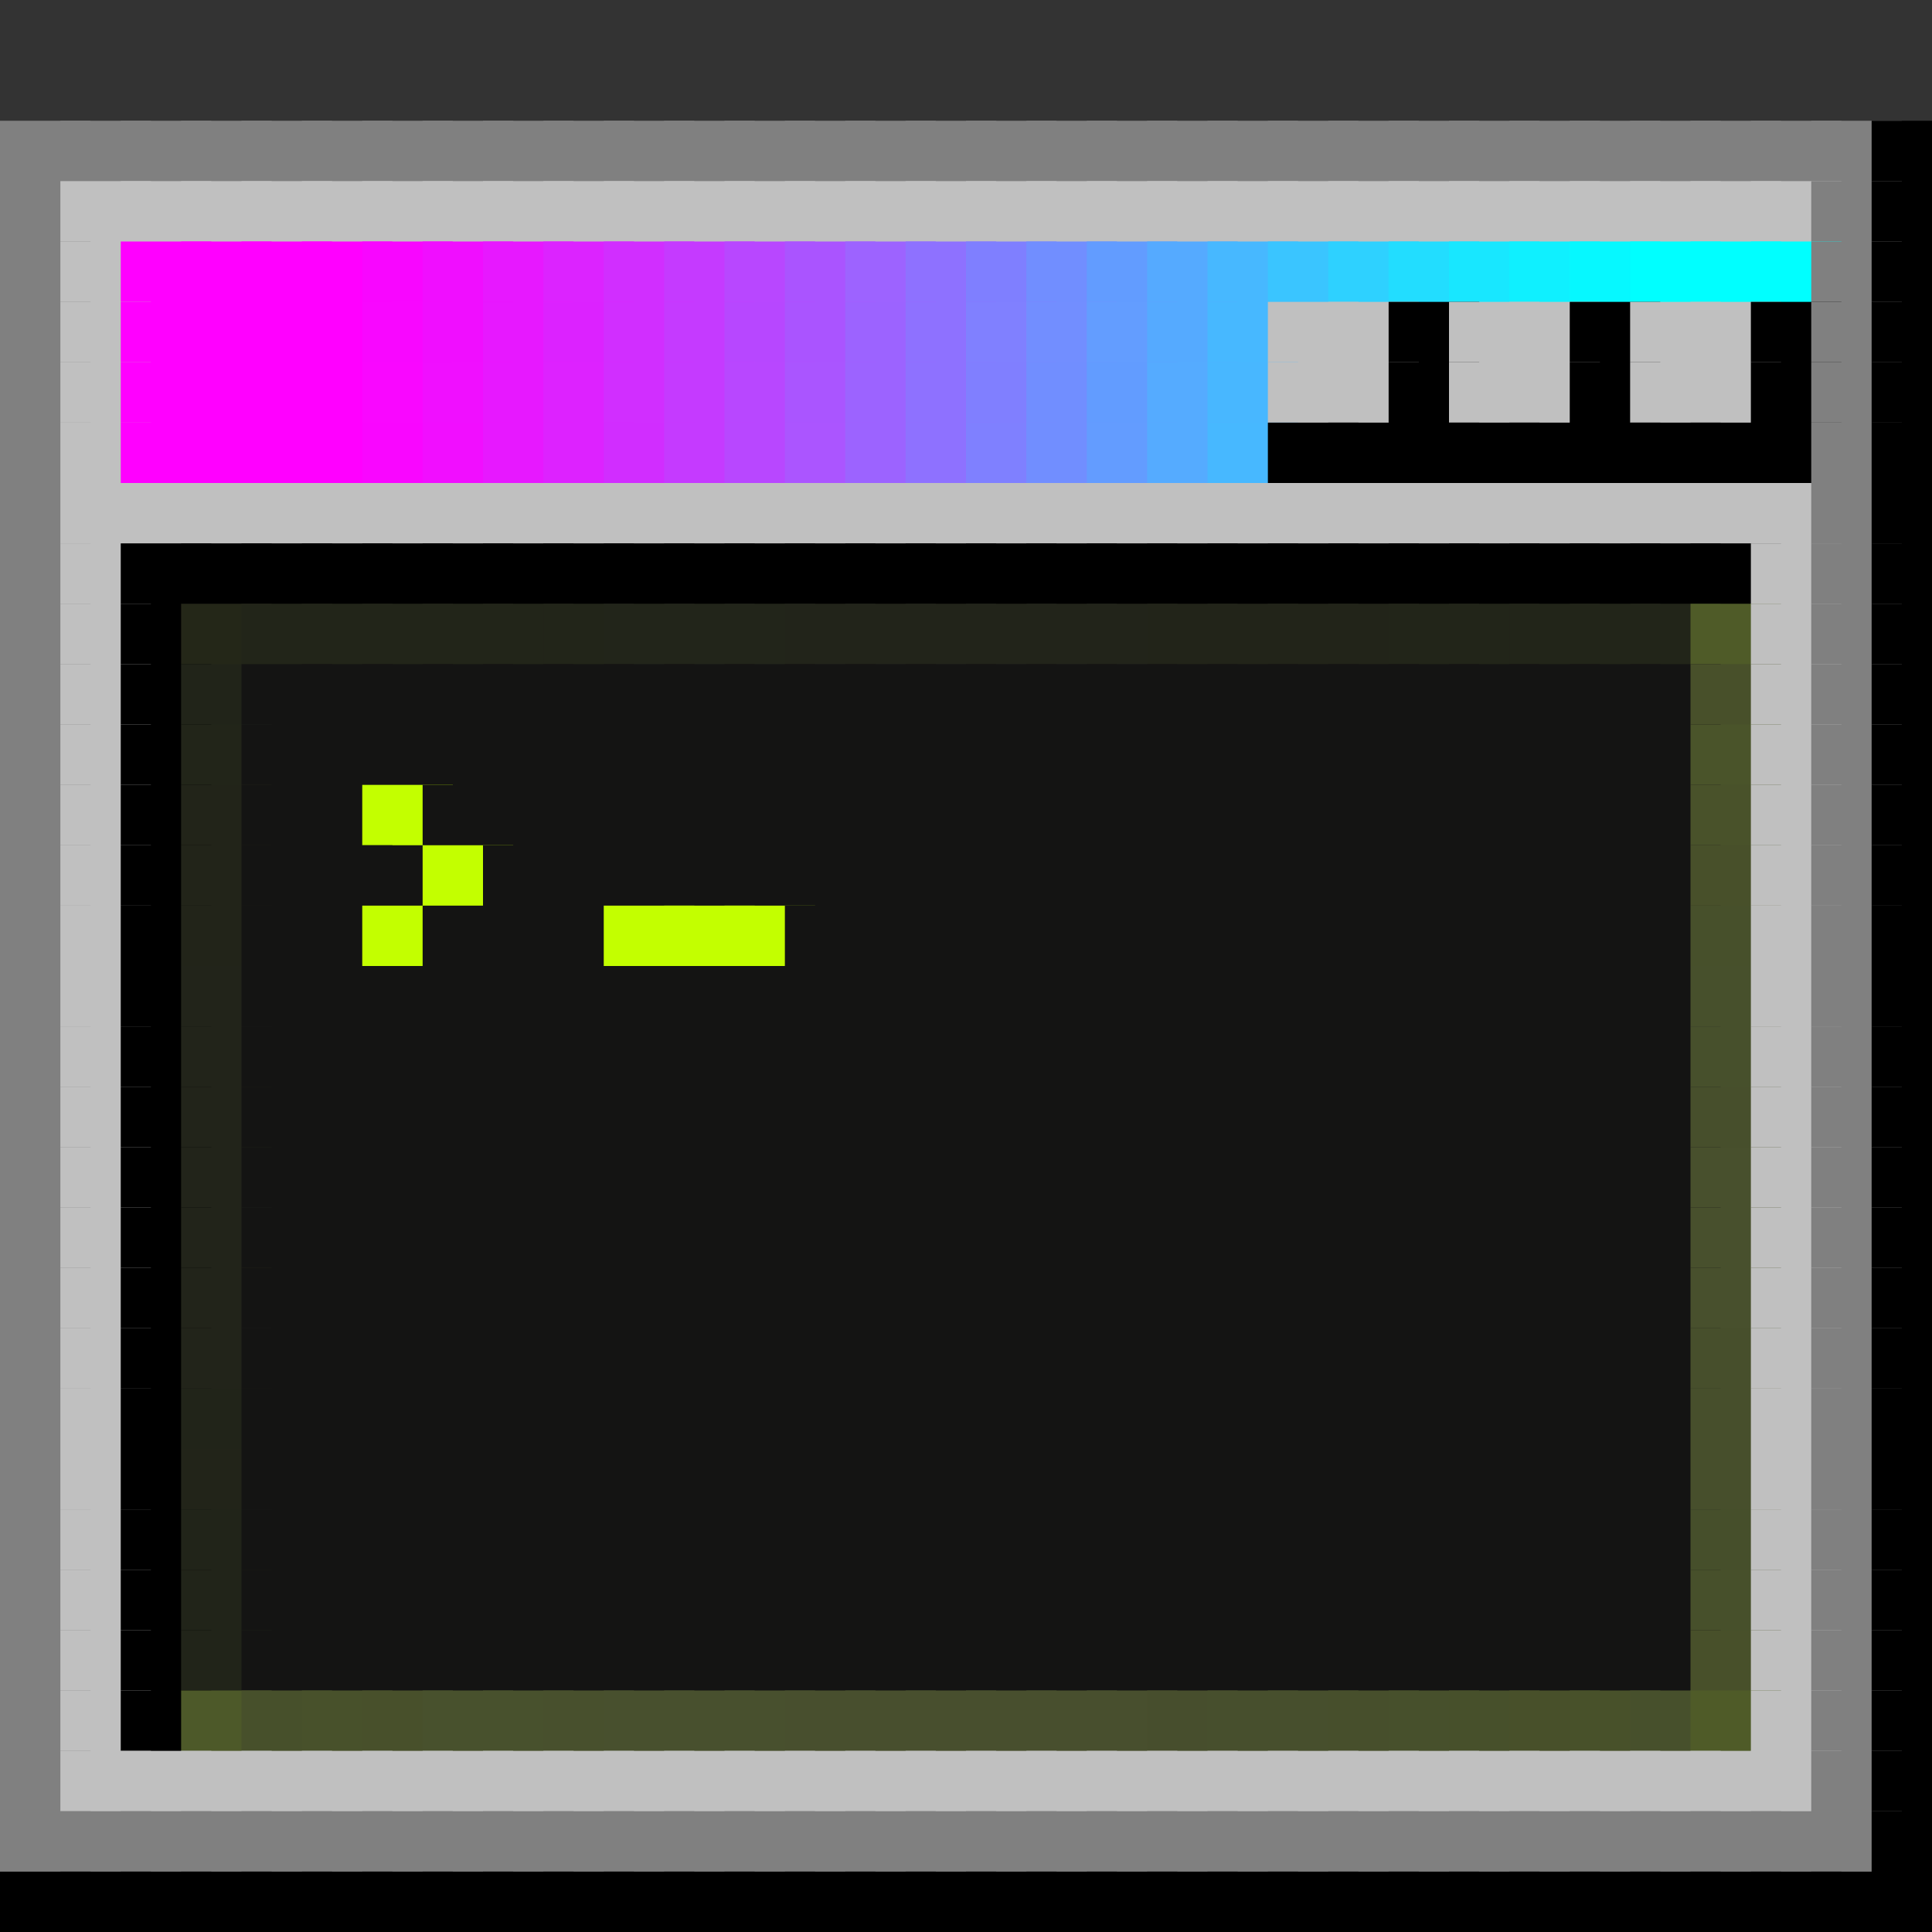 <?xml version="1.0" encoding="utf-8" ?>
<svg baseProfile="full" height="64px" version="1.1" width="64px" xmlns="http://www.w3.org/2000/svg" xmlns:ev="http://www.w3.org/2001/xml-events" xmlns:xlink="http://www.w3.org/1999/xlink"><rect width="100%" height="100%" fill="#333333" stroke="none"/><defs /><rect fill="rgb(128,128,128)" height="3px" width="3px" x="0px" y="4px" /><rect fill="rgb(128,128,128)" height="3px" width="3px" x="2px" y="4px" /><rect fill="rgb(128,128,128)" height="3px" width="3px" x="4px" y="4px" /><rect fill="rgb(128,128,128)" height="3px" width="3px" x="6px" y="4px" /><rect fill="rgb(128,128,128)" height="3px" width="3px" x="8px" y="4px" /><rect fill="rgb(128,128,128)" height="3px" width="3px" x="10px" y="4px" /><rect fill="rgb(128,128,128)" height="3px" width="3px" x="12px" y="4px" /><rect fill="rgb(128,128,128)" height="3px" width="3px" x="14px" y="4px" /><rect fill="rgb(128,128,128)" height="3px" width="3px" x="16px" y="4px" /><rect fill="rgb(128,128,128)" height="3px" width="3px" x="18px" y="4px" /><rect fill="rgb(128,128,128)" height="3px" width="3px" x="20px" y="4px" /><rect fill="rgb(128,128,128)" height="3px" width="3px" x="22px" y="4px" /><rect fill="rgb(128,128,128)" height="3px" width="3px" x="24px" y="4px" /><rect fill="rgb(128,128,128)" height="3px" width="3px" x="26px" y="4px" /><rect fill="rgb(128,128,128)" height="3px" width="3px" x="28px" y="4px" /><rect fill="rgb(128,128,128)" height="3px" width="3px" x="30px" y="4px" /><rect fill="rgb(128,128,128)" height="3px" width="3px" x="32px" y="4px" /><rect fill="rgb(128,128,128)" height="3px" width="3px" x="34px" y="4px" /><rect fill="rgb(128,128,128)" height="3px" width="3px" x="36px" y="4px" /><rect fill="rgb(128,128,128)" height="3px" width="3px" x="38px" y="4px" /><rect fill="rgb(128,128,128)" height="3px" width="3px" x="40px" y="4px" /><rect fill="rgb(128,128,128)" height="3px" width="3px" x="42px" y="4px" /><rect fill="rgb(128,128,128)" height="3px" width="3px" x="44px" y="4px" /><rect fill="rgb(128,128,128)" height="3px" width="3px" x="46px" y="4px" /><rect fill="rgb(128,128,128)" height="3px" width="3px" x="48px" y="4px" /><rect fill="rgb(128,128,128)" height="3px" width="3px" x="50px" y="4px" /><rect fill="rgb(128,128,128)" height="3px" width="3px" x="52px" y="4px" /><rect fill="rgb(128,128,128)" height="3px" width="3px" x="54px" y="4px" /><rect fill="rgb(128,128,128)" height="3px" width="3px" x="56px" y="4px" /><rect fill="rgb(128,128,128)" height="3px" width="3px" x="58px" y="4px" /><rect fill="rgb(128,128,128)" height="3px" width="3px" x="60px" y="4px" /><rect fill="rgb(0,0,0)" height="3px" width="3px" x="62px" y="4px" /><rect fill="rgb(128,128,128)" height="3px" width="3px" x="0px" y="6px" /><rect fill="rgb(192,192,192)" height="3px" width="3px" x="2px" y="6px" /><rect fill="rgb(192,192,192)" height="3px" width="3px" x="4px" y="6px" /><rect fill="rgb(192,192,192)" height="3px" width="3px" x="6px" y="6px" /><rect fill="rgb(192,192,192)" height="3px" width="3px" x="8px" y="6px" /><rect fill="rgb(192,192,192)" height="3px" width="3px" x="10px" y="6px" /><rect fill="rgb(192,192,192)" height="3px" width="3px" x="12px" y="6px" /><rect fill="rgb(192,192,192)" height="3px" width="3px" x="14px" y="6px" /><rect fill="rgb(192,192,192)" height="3px" width="3px" x="16px" y="6px" /><rect fill="rgb(192,192,192)" height="3px" width="3px" x="18px" y="6px" /><rect fill="rgb(192,192,192)" height="3px" width="3px" x="20px" y="6px" /><rect fill="rgb(192,192,192)" height="3px" width="3px" x="22px" y="6px" /><rect fill="rgb(192,192,192)" height="3px" width="3px" x="24px" y="6px" /><rect fill="rgb(192,192,192)" height="3px" width="3px" x="26px" y="6px" /><rect fill="rgb(192,192,192)" height="3px" width="3px" x="28px" y="6px" /><rect fill="rgb(192,192,192)" height="3px" width="3px" x="30px" y="6px" /><rect fill="rgb(192,192,192)" height="3px" width="3px" x="32px" y="6px" /><rect fill="rgb(192,192,192)" height="3px" width="3px" x="34px" y="6px" /><rect fill="rgb(192,192,192)" height="3px" width="3px" x="36px" y="6px" /><rect fill="rgb(192,192,192)" height="3px" width="3px" x="38px" y="6px" /><rect fill="rgb(192,192,192)" height="3px" width="3px" x="40px" y="6px" /><rect fill="rgb(192,192,192)" height="3px" width="3px" x="42px" y="6px" /><rect fill="rgb(192,192,192)" height="3px" width="3px" x="44px" y="6px" /><rect fill="rgb(192,192,192)" height="3px" width="3px" x="46px" y="6px" /><rect fill="rgb(192,192,192)" height="3px" width="3px" x="48px" y="6px" /><rect fill="rgb(192,192,192)" height="3px" width="3px" x="50px" y="6px" /><rect fill="rgb(192,192,192)" height="3px" width="3px" x="52px" y="6px" /><rect fill="rgb(192,192,192)" height="3px" width="3px" x="54px" y="6px" /><rect fill="rgb(192,192,192)" height="3px" width="3px" x="56px" y="6px" /><rect fill="rgb(192,192,192)" height="3px" width="3px" x="58px" y="6px" /><rect fill="rgb(128,128,128)" height="3px" width="3px" x="60px" y="6px" /><rect fill="rgb(0,0,0)" height="3px" width="3px" x="62px" y="6px" /><rect fill="rgb(128,128,128)" height="3px" width="3px" x="0px" y="8px" /><rect fill="rgb(192,192,192)" height="3px" width="3px" x="2px" y="8px" /><rect fill="rgb(255,0,255)" height="3px" width="3px" x="4px" y="8px" /><rect fill="rgb(255,0,255)" height="3px" width="3px" x="6px" y="8px" /><rect fill="rgb(255,0,255)" height="3px" width="3px" x="8px" y="8px" /><rect fill="rgb(255,0,255)" height="3px" width="3px" x="10px" y="8px" /><rect fill="rgb(248,6,255)" height="3px" width="3px" x="12px" y="8px" /><rect fill="rgb(240,14,255)" height="3px" width="3px" x="14px" y="8px" /><rect fill="rgb(231,24,255)" height="3px" width="3px" x="16px" y="8px" /><rect fill="rgb(220,35,255)" height="3px" width="3px" x="18px" y="8px" /><rect fill="rgb(209,46,255)" height="3px" width="3px" x="20px" y="8px" /><rect fill="rgb(197,58,255)" height="3px" width="3px" x="22px" y="8px" /><rect fill="rgb(184,71,255)" height="3px" width="3px" x="24px" y="8px" /><rect fill="rgb(170,84,255)" height="3px" width="3px" x="26px" y="8px" /><rect fill="rgb(157,99,255)" height="3px" width="3px" x="28px" y="8px" /><rect fill="rgb(142,113,255)" height="3px" width="3px" x="30px" y="8px" /><rect fill="rgb(127,127,255)" height="3px" width="3px" x="32px" y="8px" /><rect fill="rgb(113,142,255)" height="3px" width="3px" x="34px" y="8px" /><rect fill="rgb(98,156,255)" height="3px" width="3px" x="36px" y="8px" /><rect fill="rgb(85,170,255)" height="3px" width="3px" x="38px" y="8px" /><rect fill="rgb(71,184,255)" height="3px" width="3px" x="40px" y="8px" /><rect fill="rgb(58,197,255)" height="3px" width="3px" x="42px" y="8px" /><rect fill="rgb(46,209,255)" height="3px" width="3px" x="44px" y="8px" /><rect fill="rgb(34,221,255)" height="3px" width="3px" x="46px" y="8px" /><rect fill="rgb(24,231,255)" height="3px" width="3px" x="48px" y="8px" /><rect fill="rgb(15,240,255)" height="3px" width="3px" x="50px" y="8px" /><rect fill="rgb(6,248,255)" height="3px" width="3px" x="52px" y="8px" /><rect fill="rgb(0,255,255)" height="3px" width="3px" x="54px" y="8px" /><rect fill="rgb(0,255,255)" height="3px" width="3px" x="56px" y="8px" /><rect fill="rgb(0,255,255)" height="3px" width="3px" x="58px" y="8px" /><rect fill="rgb(128,128,128)" height="3px" width="3px" x="60px" y="8px" /><rect fill="rgb(0,0,0)" height="3px" width="3px" x="62px" y="8px" /><rect fill="rgb(128,128,128)" height="3px" width="3px" x="0px" y="10px" /><rect fill="rgb(192,192,192)" height="3px" width="3px" x="2px" y="10px" /><rect fill="rgb(255,0,255)" height="3px" width="3px" x="4px" y="10px" /><rect fill="rgb(255,0,255)" height="3px" width="3px" x="6px" y="10px" /><rect fill="rgb(255,0,255)" height="3px" width="3px" x="8px" y="10px" /><rect fill="rgb(255,0,255)" height="3px" width="3px" x="10px" y="10px" /><rect fill="rgb(248,7,255)" height="3px" width="3px" x="12px" y="10px" /><rect fill="rgb(240,14,255)" height="3px" width="3px" x="14px" y="10px" /><rect fill="rgb(231,24,255)" height="3px" width="3px" x="16px" y="10px" /><rect fill="rgb(220,34,255)" height="3px" width="3px" x="18px" y="10px" /><rect fill="rgb(209,46,255)" height="3px" width="3px" x="20px" y="10px" /><rect fill="rgb(197,58,255)" height="3px" width="3px" x="22px" y="10px" /><rect fill="rgb(183,71,255)" height="3px" width="3px" x="24px" y="10px" /><rect fill="rgb(170,84,255)" height="3px" width="3px" x="26px" y="10px" /><rect fill="rgb(156,99,255)" height="3px" width="3px" x="28px" y="10px" /><rect fill="rgb(142,113,255)" height="3px" width="3px" x="30px" y="10px" /><rect fill="rgb(128,128,255)" height="3px" width="3px" x="32px" y="10px" /><rect fill="rgb(114,142,255)" height="3px" width="3px" x="34px" y="10px" /><rect fill="rgb(99,157,255)" height="3px" width="3px" x="36px" y="10px" /><rect fill="rgb(85,170,255)" height="3px" width="3px" x="38px" y="10px" /><rect fill="rgb(71,184,255)" height="3px" width="3px" x="40px" y="10px" /><rect fill="rgb(192,192,192)" height="3px" width="3px" x="42px" y="10px" /><rect fill="rgb(192,192,192)" height="3px" width="3px" x="44px" y="10px" /><rect fill="rgb(0,0,0)" height="3px" width="3px" x="46px" y="10px" /><rect fill="rgb(192,192,192)" height="3px" width="3px" x="48px" y="10px" /><rect fill="rgb(192,192,192)" height="3px" width="3px" x="50px" y="10px" /><rect fill="rgb(0,0,0)" height="3px" width="3px" x="52px" y="10px" /><rect fill="rgb(192,192,192)" height="3px" width="3px" x="54px" y="10px" /><rect fill="rgb(192,192,192)" height="3px" width="3px" x="56px" y="10px" /><rect fill="rgb(0,0,0)" height="3px" width="3px" x="58px" y="10px" /><rect fill="rgb(128,128,128)" height="3px" width="3px" x="60px" y="10px" /><rect fill="rgb(0,0,0)" height="3px" width="3px" x="62px" y="10px" /><rect fill="rgb(128,128,128)" height="3px" width="3px" x="0px" y="12px" /><rect fill="rgb(192,192,192)" height="3px" width="3px" x="2px" y="12px" /><rect fill="rgb(255,0,255)" height="3px" width="3px" x="4px" y="12px" /><rect fill="rgb(255,0,255)" height="3px" width="3px" x="6px" y="12px" /><rect fill="rgb(255,0,255)" height="3px" width="3px" x="8px" y="12px" /><rect fill="rgb(255,0,255)" height="3px" width="3px" x="10px" y="12px" /><rect fill="rgb(249,7,255)" height="3px" width="3px" x="12px" y="12px" /><rect fill="rgb(240,15,255)" height="3px" width="3px" x="14px" y="12px" /><rect fill="rgb(231,24,255)" height="3px" width="3px" x="16px" y="12px" /><rect fill="rgb(221,34,255)" height="3px" width="3px" x="18px" y="12px" /><rect fill="rgb(209,46,255)" height="3px" width="3px" x="20px" y="12px" /><rect fill="rgb(197,58,255)" height="3px" width="3px" x="22px" y="12px" /><rect fill="rgb(184,71,255)" height="3px" width="3px" x="24px" y="12px" /><rect fill="rgb(170,85,255)" height="3px" width="3px" x="26px" y="12px" /><rect fill="rgb(156,99,255)" height="3px" width="3px" x="28px" y="12px" /><rect fill="rgb(142,113,255)" height="3px" width="3px" x="30px" y="12px" /><rect fill="rgb(128,127,255)" height="3px" width="3px" x="32px" y="12px" /><rect fill="rgb(113,142,255)" height="3px" width="3px" x="34px" y="12px" /><rect fill="rgb(98,156,255)" height="3px" width="3px" x="36px" y="12px" /><rect fill="rgb(85,171,255)" height="3px" width="3px" x="38px" y="12px" /><rect fill="rgb(72,183,255)" height="3px" width="3px" x="40px" y="12px" /><rect fill="rgb(192,192,192)" height="3px" width="3px" x="42px" y="12px" /><rect fill="rgb(192,192,192)" height="3px" width="3px" x="44px" y="12px" /><rect fill="rgb(0,0,0)" height="3px" width="3px" x="46px" y="12px" /><rect fill="rgb(192,192,192)" height="3px" width="3px" x="48px" y="12px" /><rect fill="rgb(192,192,192)" height="3px" width="3px" x="50px" y="12px" /><rect fill="rgb(0,0,0)" height="3px" width="3px" x="52px" y="12px" /><rect fill="rgb(192,192,192)" height="3px" width="3px" x="54px" y="12px" /><rect fill="rgb(192,192,192)" height="3px" width="3px" x="56px" y="12px" /><rect fill="rgb(0,0,0)" height="3px" width="3px" x="58px" y="12px" /><rect fill="rgb(128,128,128)" height="3px" width="3px" x="60px" y="12px" /><rect fill="rgb(0,0,0)" height="3px" width="3px" x="62px" y="12px" /><rect fill="rgb(128,128,128)" height="3px" width="3px" x="0px" y="14px" /><rect fill="rgb(192,192,192)" height="3px" width="3px" x="2px" y="14px" /><rect fill="rgb(255,0,255)" height="3px" width="3px" x="4px" y="14px" /><rect fill="rgb(255,0,255)" height="3px" width="3px" x="6px" y="14px" /><rect fill="rgb(255,0,255)" height="3px" width="3px" x="8px" y="14px" /><rect fill="rgb(255,0,255)" height="3px" width="3px" x="10px" y="14px" /><rect fill="rgb(249,6,255)" height="3px" width="3px" x="12px" y="14px" /><rect fill="rgb(241,14,255)" height="3px" width="3px" x="14px" y="14px" /><rect fill="rgb(231,24,255)" height="3px" width="3px" x="16px" y="14px" /><rect fill="rgb(221,34,255)" height="3px" width="3px" x="18px" y="14px" /><rect fill="rgb(209,45,255)" height="3px" width="3px" x="20px" y="14px" /><rect fill="rgb(197,58,255)" height="3px" width="3px" x="22px" y="14px" /><rect fill="rgb(184,71,255)" height="3px" width="3px" x="24px" y="14px" /><rect fill="rgb(171,85,255)" height="3px" width="3px" x="26px" y="14px" /><rect fill="rgb(156,99,255)" height="3px" width="3px" x="28px" y="14px" /><rect fill="rgb(142,113,255)" height="3px" width="3px" x="30px" y="14px" /><rect fill="rgb(127,128,255)" height="3px" width="3px" x="32px" y="14px" /><rect fill="rgb(113,142,255)" height="3px" width="3px" x="34px" y="14px" /><rect fill="rgb(99,156,255)" height="3px" width="3px" x="36px" y="14px" /><rect fill="rgb(85,171,255)" height="3px" width="3px" x="38px" y="14px" /><rect fill="rgb(71,184,255)" height="3px" width="3px" x="40px" y="14px" /><rect fill="rgb(0,0,0)" height="3px" width="3px" x="42px" y="14px" /><rect fill="rgb(0,0,0)" height="3px" width="3px" x="44px" y="14px" /><rect fill="rgb(0,0,0)" height="3px" width="3px" x="46px" y="14px" /><rect fill="rgb(0,0,0)" height="3px" width="3px" x="48px" y="14px" /><rect fill="rgb(0,0,0)" height="3px" width="3px" x="50px" y="14px" /><rect fill="rgb(0,0,0)" height="3px" width="3px" x="52px" y="14px" /><rect fill="rgb(0,0,0)" height="3px" width="3px" x="54px" y="14px" /><rect fill="rgb(0,0,0)" height="3px" width="3px" x="56px" y="14px" /><rect fill="rgb(0,0,0)" height="3px" width="3px" x="58px" y="14px" /><rect fill="rgb(128,128,128)" height="3px" width="3px" x="60px" y="14px" /><rect fill="rgb(0,0,0)" height="3px" width="3px" x="62px" y="14px" /><rect fill="rgb(128,128,128)" height="3px" width="3px" x="0px" y="16px" /><rect fill="rgb(192,192,192)" height="3px" width="3px" x="2px" y="16px" /><rect fill="rgb(192,192,192)" height="3px" width="3px" x="4px" y="16px" /><rect fill="rgb(192,192,192)" height="3px" width="3px" x="6px" y="16px" /><rect fill="rgb(192,192,192)" height="3px" width="3px" x="8px" y="16px" /><rect fill="rgb(192,192,192)" height="3px" width="3px" x="10px" y="16px" /><rect fill="rgb(192,192,192)" height="3px" width="3px" x="12px" y="16px" /><rect fill="rgb(192,192,192)" height="3px" width="3px" x="14px" y="16px" /><rect fill="rgb(192,192,192)" height="3px" width="3px" x="16px" y="16px" /><rect fill="rgb(192,192,192)" height="3px" width="3px" x="18px" y="16px" /><rect fill="rgb(192,192,192)" height="3px" width="3px" x="20px" y="16px" /><rect fill="rgb(192,192,192)" height="3px" width="3px" x="22px" y="16px" /><rect fill="rgb(192,192,192)" height="3px" width="3px" x="24px" y="16px" /><rect fill="rgb(192,192,192)" height="3px" width="3px" x="26px" y="16px" /><rect fill="rgb(192,192,192)" height="3px" width="3px" x="28px" y="16px" /><rect fill="rgb(192,192,192)" height="3px" width="3px" x="30px" y="16px" /><rect fill="rgb(192,192,192)" height="3px" width="3px" x="32px" y="16px" /><rect fill="rgb(192,192,192)" height="3px" width="3px" x="34px" y="16px" /><rect fill="rgb(192,192,192)" height="3px" width="3px" x="36px" y="16px" /><rect fill="rgb(192,192,192)" height="3px" width="3px" x="38px" y="16px" /><rect fill="rgb(192,192,192)" height="3px" width="3px" x="40px" y="16px" /><rect fill="rgb(192,192,192)" height="3px" width="3px" x="42px" y="16px" /><rect fill="rgb(192,192,192)" height="3px" width="3px" x="44px" y="16px" /><rect fill="rgb(192,192,192)" height="3px" width="3px" x="46px" y="16px" /><rect fill="rgb(192,192,192)" height="3px" width="3px" x="48px" y="16px" /><rect fill="rgb(192,192,192)" height="3px" width="3px" x="50px" y="16px" /><rect fill="rgb(192,192,192)" height="3px" width="3px" x="52px" y="16px" /><rect fill="rgb(192,192,192)" height="3px" width="3px" x="54px" y="16px" /><rect fill="rgb(192,192,192)" height="3px" width="3px" x="56px" y="16px" /><rect fill="rgb(192,192,192)" height="3px" width="3px" x="58px" y="16px" /><rect fill="rgb(128,128,128)" height="3px" width="3px" x="60px" y="16px" /><rect fill="rgb(0,0,0)" height="3px" width="3px" x="62px" y="16px" /><rect fill="rgb(128,128,128)" height="3px" width="3px" x="0px" y="18px" /><rect fill="rgb(192,192,192)" height="3px" width="3px" x="2px" y="18px" /><rect fill="rgb(0,0,0)" height="3px" width="3px" x="4px" y="18px" /><rect fill="rgb(0,0,0)" height="3px" width="3px" x="6px" y="18px" /><rect fill="rgb(0,0,0)" height="3px" width="3px" x="8px" y="18px" /><rect fill="rgb(0,0,0)" height="3px" width="3px" x="10px" y="18px" /><rect fill="rgb(0,0,0)" height="3px" width="3px" x="12px" y="18px" /><rect fill="rgb(0,0,0)" height="3px" width="3px" x="14px" y="18px" /><rect fill="rgb(0,0,0)" height="3px" width="3px" x="16px" y="18px" /><rect fill="rgb(0,0,0)" height="3px" width="3px" x="18px" y="18px" /><rect fill="rgb(0,0,0)" height="3px" width="3px" x="20px" y="18px" /><rect fill="rgb(0,0,0)" height="3px" width="3px" x="22px" y="18px" /><rect fill="rgb(0,0,0)" height="3px" width="3px" x="24px" y="18px" /><rect fill="rgb(0,0,0)" height="3px" width="3px" x="26px" y="18px" /><rect fill="rgb(0,0,0)" height="3px" width="3px" x="28px" y="18px" /><rect fill="rgb(0,0,0)" height="3px" width="3px" x="30px" y="18px" /><rect fill="rgb(0,0,0)" height="3px" width="3px" x="32px" y="18px" /><rect fill="rgb(0,0,0)" height="3px" width="3px" x="34px" y="18px" /><rect fill="rgb(0,0,0)" height="3px" width="3px" x="36px" y="18px" /><rect fill="rgb(0,0,0)" height="3px" width="3px" x="38px" y="18px" /><rect fill="rgb(0,0,0)" height="3px" width="3px" x="40px" y="18px" /><rect fill="rgb(0,0,0)" height="3px" width="3px" x="42px" y="18px" /><rect fill="rgb(0,0,0)" height="3px" width="3px" x="44px" y="18px" /><rect fill="rgb(0,0,0)" height="3px" width="3px" x="46px" y="18px" /><rect fill="rgb(0,0,0)" height="3px" width="3px" x="48px" y="18px" /><rect fill="rgb(0,0,0)" height="3px" width="3px" x="50px" y="18px" /><rect fill="rgb(0,0,0)" height="3px" width="3px" x="52px" y="18px" /><rect fill="rgb(0,0,0)" height="3px" width="3px" x="54px" y="18px" /><rect fill="rgb(0,0,0)" height="3px" width="3px" x="56px" y="18px" /><rect fill="rgb(192,192,192)" height="3px" width="3px" x="58px" y="18px" /><rect fill="rgb(128,128,128)" height="3px" width="3px" x="60px" y="18px" /><rect fill="rgb(0,0,0)" height="3px" width="3px" x="62px" y="18px" /><rect fill="rgb(128,128,128)" height="3px" width="3px" x="0px" y="20px" /><rect fill="rgb(192,192,192)" height="3px" width="3px" x="2px" y="20px" /><rect fill="rgb(0,0,0)" height="3px" width="3px" x="4px" y="20px" /><rect fill="rgb(36,39,24)" height="3px" width="3px" x="6px" y="20px" /><rect fill="rgb(34,37,25)" height="3px" width="3px" x="8px" y="20px" /><rect fill="rgb(34,37,25)" height="3px" width="3px" x="10px" y="20px" /><rect fill="rgb(34,37,25)" height="3px" width="3px" x="12px" y="20px" /><rect fill="rgb(34,37,25)" height="3px" width="3px" x="14px" y="20px" /><rect fill="rgb(34,37,25)" height="3px" width="3px" x="16px" y="20px" /><rect fill="rgb(34,37,25)" height="3px" width="3px" x="18px" y="20px" /><rect fill="rgb(34,37,26)" height="3px" width="3px" x="20px" y="20px" /><rect fill="rgb(34,37,26)" height="3px" width="3px" x="22px" y="20px" /><rect fill="rgb(34,37,26)" height="3px" width="3px" x="24px" y="20px" /><rect fill="rgb(34,36,26)" height="3px" width="3px" x="26px" y="20px" /><rect fill="rgb(34,36,26)" height="3px" width="3px" x="28px" y="20px" /><rect fill="rgb(34,36,26)" height="3px" width="3px" x="30px" y="20px" /><rect fill="rgb(34,36,26)" height="3px" width="3px" x="32px" y="20px" /><rect fill="rgb(34,36,26)" height="3px" width="3px" x="34px" y="20px" /><rect fill="rgb(34,36,26)" height="3px" width="3px" x="36px" y="20px" /><rect fill="rgb(34,36,25)" height="3px" width="3px" x="38px" y="20px" /><rect fill="rgb(34,36,25)" height="3px" width="3px" x="40px" y="20px" /><rect fill="rgb(34,36,25)" height="3px" width="3px" x="42px" y="20px" /><rect fill="rgb(34,36,25)" height="3px" width="3px" x="44px" y="20px" /><rect fill="rgb(34,37,25)" height="3px" width="3px" x="46px" y="20px" /><rect fill="rgb(34,37,25)" height="3px" width="3px" x="48px" y="20px" /><rect fill="rgb(34,37,25)" height="3px" width="3px" x="50px" y="20px" /><rect fill="rgb(34,37,25)" height="3px" width="3px" x="52px" y="20px" /><rect fill="rgb(34,37,25)" height="3px" width="3px" x="54px" y="20px" /><rect fill="rgb(79,91,40)" height="3px" width="3px" x="56px" y="20px" /><rect fill="rgb(192,192,192)" height="3px" width="3px" x="58px" y="20px" /><rect fill="rgb(128,128,128)" height="3px" width="3px" x="60px" y="20px" /><rect fill="rgb(0,0,0)" height="3px" width="3px" x="62px" y="20px" /><rect fill="rgb(128,128,128)" height="3px" width="3px" x="0px" y="22px" /><rect fill="rgb(192,192,192)" height="3px" width="3px" x="2px" y="22px" /><rect fill="rgb(0,0,0)" height="3px" width="3px" x="4px" y="22px" /><rect fill="rgb(33,36,25)" height="3px" width="3px" x="6px" y="22px" /><rect fill="rgb(20,20,19)" height="3px" width="3px" x="8px" y="22px" /><rect fill="rgb(20,20,19)" height="3px" width="3px" x="10px" y="22px" /><rect fill="rgb(20,20,19)" height="3px" width="3px" x="12px" y="22px" /><rect fill="rgb(20,20,19)" height="3px" width="3px" x="14px" y="22px" /><rect fill="rgb(20,20,19)" height="3px" width="3px" x="16px" y="22px" /><rect fill="rgb(20,20,19)" height="3px" width="3px" x="18px" y="22px" /><rect fill="rgb(20,20,19)" height="3px" width="3px" x="20px" y="22px" /><rect fill="rgb(20,20,19)" height="3px" width="3px" x="22px" y="22px" /><rect fill="rgb(20,20,19)" height="3px" width="3px" x="24px" y="22px" /><rect fill="rgb(20,20,19)" height="3px" width="3px" x="26px" y="22px" /><rect fill="rgb(20,20,19)" height="3px" width="3px" x="28px" y="22px" /><rect fill="rgb(20,20,19)" height="3px" width="3px" x="30px" y="22px" /><rect fill="rgb(20,20,19)" height="3px" width="3px" x="32px" y="22px" /><rect fill="rgb(20,20,19)" height="3px" width="3px" x="34px" y="22px" /><rect fill="rgb(20,20,19)" height="3px" width="3px" x="36px" y="22px" /><rect fill="rgb(20,20,19)" height="3px" width="3px" x="38px" y="22px" /><rect fill="rgb(20,20,19)" height="3px" width="3px" x="40px" y="22px" /><rect fill="rgb(20,20,19)" height="3px" width="3px" x="42px" y="22px" /><rect fill="rgb(20,20,19)" height="3px" width="3px" x="44px" y="22px" /><rect fill="rgb(20,20,19)" height="3px" width="3px" x="46px" y="22px" /><rect fill="rgb(20,20,19)" height="3px" width="3px" x="48px" y="22px" /><rect fill="rgb(20,20,19)" height="3px" width="3px" x="50px" y="22px" /><rect fill="rgb(20,20,19)" height="3px" width="3px" x="52px" y="22px" /><rect fill="rgb(20,20,19)" height="3px" width="3px" x="54px" y="22px" /><rect fill="rgb(72,80,42)" height="3px" width="3px" x="56px" y="22px" /><rect fill="rgb(192,192,192)" height="3px" width="3px" x="58px" y="22px" /><rect fill="rgb(128,128,128)" height="3px" width="3px" x="60px" y="22px" /><rect fill="rgb(0,0,0)" height="3px" width="3px" x="62px" y="22px" /><rect fill="rgb(128,128,128)" height="3px" width="3px" x="0px" y="24px" /><rect fill="rgb(192,192,192)" height="3px" width="3px" x="2px" y="24px" /><rect fill="rgb(0,0,0)" height="3px" width="3px" x="4px" y="24px" /><rect fill="rgb(34,37,25)" height="3px" width="3px" x="6px" y="24px" /><rect fill="rgb(20,20,19)" height="3px" width="3px" x="8px" y="24px" /><rect fill="rgb(20,20,19)" height="3px" width="3px" x="10px" y="24px" /><rect fill="rgb(20,20,19)" height="3px" width="3px" x="12px" y="24px" /><rect fill="rgb(20,20,19)" height="3px" width="3px" x="14px" y="24px" /><rect fill="rgb(20,20,19)" height="3px" width="3px" x="16px" y="24px" /><rect fill="rgb(20,20,19)" height="3px" width="3px" x="18px" y="24px" /><rect fill="rgb(20,20,19)" height="3px" width="3px" x="20px" y="24px" /><rect fill="rgb(20,20,19)" height="3px" width="3px" x="22px" y="24px" /><rect fill="rgb(20,20,19)" height="3px" width="3px" x="24px" y="24px" /><rect fill="rgb(20,20,19)" height="3px" width="3px" x="26px" y="24px" /><rect fill="rgb(20,20,19)" height="3px" width="3px" x="28px" y="24px" /><rect fill="rgb(20,20,19)" height="3px" width="3px" x="30px" y="24px" /><rect fill="rgb(20,20,19)" height="3px" width="3px" x="32px" y="24px" /><rect fill="rgb(20,20,19)" height="3px" width="3px" x="34px" y="24px" /><rect fill="rgb(20,20,19)" height="3px" width="3px" x="36px" y="24px" /><rect fill="rgb(20,20,19)" height="3px" width="3px" x="38px" y="24px" /><rect fill="rgb(20,20,19)" height="3px" width="3px" x="40px" y="24px" /><rect fill="rgb(20,20,19)" height="3px" width="3px" x="42px" y="24px" /><rect fill="rgb(20,20,19)" height="3px" width="3px" x="44px" y="24px" /><rect fill="rgb(20,20,19)" height="3px" width="3px" x="46px" y="24px" /><rect fill="rgb(20,20,19)" height="3px" width="3px" x="48px" y="24px" /><rect fill="rgb(20,20,19)" height="3px" width="3px" x="50px" y="24px" /><rect fill="rgb(20,20,19)" height="3px" width="3px" x="52px" y="24px" /><rect fill="rgb(20,20,19)" height="3px" width="3px" x="54px" y="24px" /><rect fill="rgb(74,84,42)" height="3px" width="3px" x="56px" y="24px" /><rect fill="rgb(192,192,192)" height="3px" width="3px" x="58px" y="24px" /><rect fill="rgb(128,128,128)" height="3px" width="3px" x="60px" y="24px" /><rect fill="rgb(0,0,0)" height="3px" width="3px" x="62px" y="24px" /><rect fill="rgb(128,128,128)" height="3px" width="3px" x="0px" y="26px" /><rect fill="rgb(192,192,192)" height="3px" width="3px" x="2px" y="26px" /><rect fill="rgb(0,0,0)" height="3px" width="3px" x="4px" y="26px" /><rect fill="rgb(34,36,25)" height="3px" width="3px" x="6px" y="26px" /><rect fill="rgb(20,20,19)" height="3px" width="3px" x="8px" y="26px" /><rect fill="rgb(20,20,19)" height="3px" width="3px" x="10px" y="26px" /><rect fill="rgb(195,255,0)" height="3px" width="3px" x="12px" y="26px" /><rect fill="rgb(20,20,19)" height="3px" width="3px" x="14px" y="26px" /><rect fill="rgb(20,20,19)" height="3px" width="3px" x="16px" y="26px" /><rect fill="rgb(20,20,19)" height="3px" width="3px" x="18px" y="26px" /><rect fill="rgb(20,20,19)" height="3px" width="3px" x="20px" y="26px" /><rect fill="rgb(20,20,19)" height="3px" width="3px" x="22px" y="26px" /><rect fill="rgb(20,20,19)" height="3px" width="3px" x="24px" y="26px" /><rect fill="rgb(20,20,19)" height="3px" width="3px" x="26px" y="26px" /><rect fill="rgb(20,20,19)" height="3px" width="3px" x="28px" y="26px" /><rect fill="rgb(20,20,19)" height="3px" width="3px" x="30px" y="26px" /><rect fill="rgb(20,20,19)" height="3px" width="3px" x="32px" y="26px" /><rect fill="rgb(20,20,19)" height="3px" width="3px" x="34px" y="26px" /><rect fill="rgb(20,20,19)" height="3px" width="3px" x="36px" y="26px" /><rect fill="rgb(20,20,19)" height="3px" width="3px" x="38px" y="26px" /><rect fill="rgb(20,20,19)" height="3px" width="3px" x="40px" y="26px" /><rect fill="rgb(20,20,19)" height="3px" width="3px" x="42px" y="26px" /><rect fill="rgb(20,20,19)" height="3px" width="3px" x="44px" y="26px" /><rect fill="rgb(20,20,19)" height="3px" width="3px" x="46px" y="26px" /><rect fill="rgb(20,20,19)" height="3px" width="3px" x="48px" y="26px" /><rect fill="rgb(20,20,19)" height="3px" width="3px" x="50px" y="26px" /><rect fill="rgb(20,20,19)" height="3px" width="3px" x="52px" y="26px" /><rect fill="rgb(20,20,19)" height="3px" width="3px" x="54px" y="26px" /><rect fill="rgb(73,82,42)" height="3px" width="3px" x="56px" y="26px" /><rect fill="rgb(192,192,192)" height="3px" width="3px" x="58px" y="26px" /><rect fill="rgb(128,128,128)" height="3px" width="3px" x="60px" y="26px" /><rect fill="rgb(0,0,0)" height="3px" width="3px" x="62px" y="26px" /><rect fill="rgb(128,128,128)" height="3px" width="3px" x="0px" y="28px" /><rect fill="rgb(192,192,192)" height="3px" width="3px" x="2px" y="28px" /><rect fill="rgb(0,0,0)" height="3px" width="3px" x="4px" y="28px" /><rect fill="rgb(34,36,25)" height="3px" width="3px" x="6px" y="28px" /><rect fill="rgb(20,20,19)" height="3px" width="3px" x="8px" y="28px" /><rect fill="rgb(20,20,19)" height="3px" width="3px" x="10px" y="28px" /><rect fill="rgb(20,20,19)" height="3px" width="3px" x="12px" y="28px" /><rect fill="rgb(195,255,0)" height="3px" width="3px" x="14px" y="28px" /><rect fill="rgb(20,20,19)" height="3px" width="3px" x="16px" y="28px" /><rect fill="rgb(20,20,19)" height="3px" width="3px" x="18px" y="28px" /><rect fill="rgb(20,20,19)" height="3px" width="3px" x="20px" y="28px" /><rect fill="rgb(20,20,19)" height="3px" width="3px" x="22px" y="28px" /><rect fill="rgb(20,20,19)" height="3px" width="3px" x="24px" y="28px" /><rect fill="rgb(20,20,19)" height="3px" width="3px" x="26px" y="28px" /><rect fill="rgb(20,20,19)" height="3px" width="3px" x="28px" y="28px" /><rect fill="rgb(20,20,19)" height="3px" width="3px" x="30px" y="28px" /><rect fill="rgb(20,20,19)" height="3px" width="3px" x="32px" y="28px" /><rect fill="rgb(20,20,19)" height="3px" width="3px" x="34px" y="28px" /><rect fill="rgb(20,20,19)" height="3px" width="3px" x="36px" y="28px" /><rect fill="rgb(20,20,19)" height="3px" width="3px" x="38px" y="28px" /><rect fill="rgb(20,20,19)" height="3px" width="3px" x="40px" y="28px" /><rect fill="rgb(20,20,19)" height="3px" width="3px" x="42px" y="28px" /><rect fill="rgb(20,20,19)" height="3px" width="3px" x="44px" y="28px" /><rect fill="rgb(20,20,19)" height="3px" width="3px" x="46px" y="28px" /><rect fill="rgb(20,20,19)" height="3px" width="3px" x="48px" y="28px" /><rect fill="rgb(20,20,19)" height="3px" width="3px" x="50px" y="28px" /><rect fill="rgb(20,20,19)" height="3px" width="3px" x="52px" y="28px" /><rect fill="rgb(20,20,19)" height="3px" width="3px" x="54px" y="28px" /><rect fill="rgb(72,80,42)" height="3px" width="3px" x="56px" y="28px" /><rect fill="rgb(192,192,192)" height="3px" width="3px" x="58px" y="28px" /><rect fill="rgb(128,128,128)" height="3px" width="3px" x="60px" y="28px" /><rect fill="rgb(0,0,0)" height="3px" width="3px" x="62px" y="28px" /><rect fill="rgb(128,128,128)" height="3px" width="3px" x="0px" y="30px" /><rect fill="rgb(192,192,192)" height="3px" width="3px" x="2px" y="30px" /><rect fill="rgb(0,0,0)" height="3px" width="3px" x="4px" y="30px" /><rect fill="rgb(34,36,25)" height="3px" width="3px" x="6px" y="30px" /><rect fill="rgb(20,20,19)" height="3px" width="3px" x="8px" y="30px" /><rect fill="rgb(20,20,19)" height="3px" width="3px" x="10px" y="30px" /><rect fill="rgb(195,255,0)" height="3px" width="3px" x="12px" y="30px" /><rect fill="rgb(20,20,19)" height="3px" width="3px" x="14px" y="30px" /><rect fill="rgb(20,20,19)" height="3px" width="3px" x="16px" y="30px" /><rect fill="rgb(20,20,19)" height="3px" width="3px" x="18px" y="30px" /><rect fill="rgb(195,255,0)" height="3px" width="3px" x="20px" y="30px" /><rect fill="rgb(195,255,0)" height="3px" width="3px" x="22px" y="30px" /><rect fill="rgb(195,255,0)" height="3px" width="3px" x="24px" y="30px" /><rect fill="rgb(20,20,19)" height="3px" width="3px" x="26px" y="30px" /><rect fill="rgb(20,20,19)" height="3px" width="3px" x="28px" y="30px" /><rect fill="rgb(20,20,19)" height="3px" width="3px" x="30px" y="30px" /><rect fill="rgb(20,20,19)" height="3px" width="3px" x="32px" y="30px" /><rect fill="rgb(20,20,19)" height="3px" width="3px" x="34px" y="30px" /><rect fill="rgb(20,20,19)" height="3px" width="3px" x="36px" y="30px" /><rect fill="rgb(20,20,19)" height="3px" width="3px" x="38px" y="30px" /><rect fill="rgb(20,20,19)" height="3px" width="3px" x="40px" y="30px" /><rect fill="rgb(20,20,19)" height="3px" width="3px" x="42px" y="30px" /><rect fill="rgb(20,20,19)" height="3px" width="3px" x="44px" y="30px" /><rect fill="rgb(20,20,19)" height="3px" width="3px" x="46px" y="30px" /><rect fill="rgb(20,20,19)" height="3px" width="3px" x="48px" y="30px" /><rect fill="rgb(20,20,19)" height="3px" width="3px" x="50px" y="30px" /><rect fill="rgb(20,20,19)" height="3px" width="3px" x="52px" y="30px" /><rect fill="rgb(20,20,19)" height="3px" width="3px" x="54px" y="30px" /><rect fill="rgb(71,80,43)" height="3px" width="3px" x="56px" y="30px" /><rect fill="rgb(192,192,192)" height="3px" width="3px" x="58px" y="30px" /><rect fill="rgb(128,128,128)" height="3px" width="3px" x="60px" y="30px" /><rect fill="rgb(0,0,0)" height="3px" width="3px" x="62px" y="30px" /><rect fill="rgb(128,128,128)" height="3px" width="3px" x="0px" y="32px" /><rect fill="rgb(192,192,192)" height="3px" width="3px" x="2px" y="32px" /><rect fill="rgb(0,0,0)" height="3px" width="3px" x="4px" y="32px" /><rect fill="rgb(34,36,26)" height="3px" width="3px" x="6px" y="32px" /><rect fill="rgb(20,20,19)" height="3px" width="3px" x="8px" y="32px" /><rect fill="rgb(20,20,19)" height="3px" width="3px" x="10px" y="32px" /><rect fill="rgb(20,20,19)" height="3px" width="3px" x="12px" y="32px" /><rect fill="rgb(20,20,19)" height="3px" width="3px" x="14px" y="32px" /><rect fill="rgb(20,20,19)" height="3px" width="3px" x="16px" y="32px" /><rect fill="rgb(20,20,19)" height="3px" width="3px" x="18px" y="32px" /><rect fill="rgb(20,20,19)" height="3px" width="3px" x="20px" y="32px" /><rect fill="rgb(20,20,19)" height="3px" width="3px" x="22px" y="32px" /><rect fill="rgb(20,20,19)" height="3px" width="3px" x="24px" y="32px" /><rect fill="rgb(20,20,19)" height="3px" width="3px" x="26px" y="32px" /><rect fill="rgb(20,20,19)" height="3px" width="3px" x="28px" y="32px" /><rect fill="rgb(20,20,19)" height="3px" width="3px" x="30px" y="32px" /><rect fill="rgb(20,20,19)" height="3px" width="3px" x="32px" y="32px" /><rect fill="rgb(20,20,19)" height="3px" width="3px" x="34px" y="32px" /><rect fill="rgb(20,20,19)" height="3px" width="3px" x="36px" y="32px" /><rect fill="rgb(20,20,19)" height="3px" width="3px" x="38px" y="32px" /><rect fill="rgb(20,20,19)" height="3px" width="3px" x="40px" y="32px" /><rect fill="rgb(20,20,19)" height="3px" width="3px" x="42px" y="32px" /><rect fill="rgb(20,20,19)" height="3px" width="3px" x="44px" y="32px" /><rect fill="rgb(20,20,19)" height="3px" width="3px" x="46px" y="32px" /><rect fill="rgb(20,20,19)" height="3px" width="3px" x="48px" y="32px" /><rect fill="rgb(20,20,19)" height="3px" width="3px" x="50px" y="32px" /><rect fill="rgb(20,20,19)" height="3px" width="3px" x="52px" y="32px" /><rect fill="rgb(20,20,19)" height="3px" width="3px" x="54px" y="32px" /><rect fill="rgb(71,80,44)" height="3px" width="3px" x="56px" y="32px" /><rect fill="rgb(192,192,192)" height="3px" width="3px" x="58px" y="32px" /><rect fill="rgb(128,128,128)" height="3px" width="3px" x="60px" y="32px" /><rect fill="rgb(0,0,0)" height="3px" width="3px" x="62px" y="32px" /><rect fill="rgb(128,128,128)" height="3px" width="3px" x="0px" y="34px" /><rect fill="rgb(192,192,192)" height="3px" width="3px" x="2px" y="34px" /><rect fill="rgb(0,0,0)" height="3px" width="3px" x="4px" y="34px" /><rect fill="rgb(34,36,26)" height="3px" width="3px" x="6px" y="34px" /><rect fill="rgb(20,20,19)" height="3px" width="3px" x="8px" y="34px" /><rect fill="rgb(20,20,19)" height="3px" width="3px" x="10px" y="34px" /><rect fill="rgb(20,20,19)" height="3px" width="3px" x="12px" y="34px" /><rect fill="rgb(20,20,19)" height="3px" width="3px" x="14px" y="34px" /><rect fill="rgb(20,20,19)" height="3px" width="3px" x="16px" y="34px" /><rect fill="rgb(20,20,19)" height="3px" width="3px" x="18px" y="34px" /><rect fill="rgb(20,20,19)" height="3px" width="3px" x="20px" y="34px" /><rect fill="rgb(20,20,19)" height="3px" width="3px" x="22px" y="34px" /><rect fill="rgb(20,20,19)" height="3px" width="3px" x="24px" y="34px" /><rect fill="rgb(20,20,19)" height="3px" width="3px" x="26px" y="34px" /><rect fill="rgb(20,20,19)" height="3px" width="3px" x="28px" y="34px" /><rect fill="rgb(20,20,19)" height="3px" width="3px" x="30px" y="34px" /><rect fill="rgb(20,20,19)" height="3px" width="3px" x="32px" y="34px" /><rect fill="rgb(20,20,19)" height="3px" width="3px" x="34px" y="34px" /><rect fill="rgb(20,20,19)" height="3px" width="3px" x="36px" y="34px" /><rect fill="rgb(20,20,19)" height="3px" width="3px" x="38px" y="34px" /><rect fill="rgb(20,20,19)" height="3px" width="3px" x="40px" y="34px" /><rect fill="rgb(20,20,19)" height="3px" width="3px" x="42px" y="34px" /><rect fill="rgb(20,20,19)" height="3px" width="3px" x="44px" y="34px" /><rect fill="rgb(20,20,19)" height="3px" width="3px" x="46px" y="34px" /><rect fill="rgb(20,20,19)" height="3px" width="3px" x="48px" y="34px" /><rect fill="rgb(20,20,19)" height="3px" width="3px" x="50px" y="34px" /><rect fill="rgb(20,20,19)" height="3px" width="3px" x="52px" y="34px" /><rect fill="rgb(20,20,19)" height="3px" width="3px" x="54px" y="34px" /><rect fill="rgb(71,80,44)" height="3px" width="3px" x="56px" y="34px" /><rect fill="rgb(192,192,192)" height="3px" width="3px" x="58px" y="34px" /><rect fill="rgb(128,128,128)" height="3px" width="3px" x="60px" y="34px" /><rect fill="rgb(0,0,0)" height="3px" width="3px" x="62px" y="34px" /><rect fill="rgb(128,128,128)" height="3px" width="3px" x="0px" y="36px" /><rect fill="rgb(192,192,192)" height="3px" width="3px" x="2px" y="36px" /><rect fill="rgb(0,0,0)" height="3px" width="3px" x="4px" y="36px" /><rect fill="rgb(34,36,26)" height="3px" width="3px" x="6px" y="36px" /><rect fill="rgb(20,20,19)" height="3px" width="3px" x="8px" y="36px" /><rect fill="rgb(20,20,19)" height="3px" width="3px" x="10px" y="36px" /><rect fill="rgb(20,20,19)" height="3px" width="3px" x="12px" y="36px" /><rect fill="rgb(20,20,19)" height="3px" width="3px" x="14px" y="36px" /><rect fill="rgb(20,20,19)" height="3px" width="3px" x="16px" y="36px" /><rect fill="rgb(20,20,19)" height="3px" width="3px" x="18px" y="36px" /><rect fill="rgb(20,20,19)" height="3px" width="3px" x="20px" y="36px" /><rect fill="rgb(20,20,19)" height="3px" width="3px" x="22px" y="36px" /><rect fill="rgb(20,20,19)" height="3px" width="3px" x="24px" y="36px" /><rect fill="rgb(20,20,19)" height="3px" width="3px" x="26px" y="36px" /><rect fill="rgb(20,20,19)" height="3px" width="3px" x="28px" y="36px" /><rect fill="rgb(20,20,19)" height="3px" width="3px" x="30px" y="36px" /><rect fill="rgb(20,20,19)" height="3px" width="3px" x="32px" y="36px" /><rect fill="rgb(20,20,19)" height="3px" width="3px" x="34px" y="36px" /><rect fill="rgb(20,20,19)" height="3px" width="3px" x="36px" y="36px" /><rect fill="rgb(20,20,19)" height="3px" width="3px" x="38px" y="36px" /><rect fill="rgb(20,20,19)" height="3px" width="3px" x="40px" y="36px" /><rect fill="rgb(20,20,19)" height="3px" width="3px" x="42px" y="36px" /><rect fill="rgb(20,20,19)" height="3px" width="3px" x="44px" y="36px" /><rect fill="rgb(20,20,19)" height="3px" width="3px" x="46px" y="36px" /><rect fill="rgb(20,20,19)" height="3px" width="3px" x="48px" y="36px" /><rect fill="rgb(20,20,19)" height="3px" width="3px" x="50px" y="36px" /><rect fill="rgb(20,20,19)" height="3px" width="3px" x="52px" y="36px" /><rect fill="rgb(20,20,19)" height="3px" width="3px" x="54px" y="36px" /><rect fill="rgb(71,79,44)" height="3px" width="3px" x="56px" y="36px" /><rect fill="rgb(192,192,192)" height="3px" width="3px" x="58px" y="36px" /><rect fill="rgb(128,128,128)" height="3px" width="3px" x="60px" y="36px" /><rect fill="rgb(0,0,0)" height="3px" width="3px" x="62px" y="36px" /><rect fill="rgb(128,128,128)" height="3px" width="3px" x="0px" y="38px" /><rect fill="rgb(192,192,192)" height="3px" width="3px" x="2px" y="38px" /><rect fill="rgb(0,0,0)" height="3px" width="3px" x="4px" y="38px" /><rect fill="rgb(34,36,26)" height="3px" width="3px" x="6px" y="38px" /><rect fill="rgb(20,20,19)" height="3px" width="3px" x="8px" y="38px" /><rect fill="rgb(20,20,19)" height="3px" width="3px" x="10px" y="38px" /><rect fill="rgb(20,20,19)" height="3px" width="3px" x="12px" y="38px" /><rect fill="rgb(20,20,19)" height="3px" width="3px" x="14px" y="38px" /><rect fill="rgb(20,20,19)" height="3px" width="3px" x="16px" y="38px" /><rect fill="rgb(20,20,19)" height="3px" width="3px" x="18px" y="38px" /><rect fill="rgb(20,20,19)" height="3px" width="3px" x="20px" y="38px" /><rect fill="rgb(20,20,19)" height="3px" width="3px" x="22px" y="38px" /><rect fill="rgb(20,20,19)" height="3px" width="3px" x="24px" y="38px" /><rect fill="rgb(20,20,19)" height="3px" width="3px" x="26px" y="38px" /><rect fill="rgb(20,20,19)" height="3px" width="3px" x="28px" y="38px" /><rect fill="rgb(20,20,19)" height="3px" width="3px" x="30px" y="38px" /><rect fill="rgb(20,20,19)" height="3px" width="3px" x="32px" y="38px" /><rect fill="rgb(20,20,19)" height="3px" width="3px" x="34px" y="38px" /><rect fill="rgb(20,20,19)" height="3px" width="3px" x="36px" y="38px" /><rect fill="rgb(20,20,19)" height="3px" width="3px" x="38px" y="38px" /><rect fill="rgb(20,20,19)" height="3px" width="3px" x="40px" y="38px" /><rect fill="rgb(20,20,19)" height="3px" width="3px" x="42px" y="38px" /><rect fill="rgb(20,20,19)" height="3px" width="3px" x="44px" y="38px" /><rect fill="rgb(20,20,19)" height="3px" width="3px" x="46px" y="38px" /><rect fill="rgb(20,20,19)" height="3px" width="3px" x="48px" y="38px" /><rect fill="rgb(20,20,19)" height="3px" width="3px" x="50px" y="38px" /><rect fill="rgb(20,20,19)" height="3px" width="3px" x="52px" y="38px" /><rect fill="rgb(20,20,19)" height="3px" width="3px" x="54px" y="38px" /><rect fill="rgb(72,80,45)" height="3px" width="3px" x="56px" y="38px" /><rect fill="rgb(192,192,192)" height="3px" width="3px" x="58px" y="38px" /><rect fill="rgb(128,128,128)" height="3px" width="3px" x="60px" y="38px" /><rect fill="rgb(0,0,0)" height="3px" width="3px" x="62px" y="38px" /><rect fill="rgb(128,128,128)" height="3px" width="3px" x="0px" y="40px" /><rect fill="rgb(192,192,192)" height="3px" width="3px" x="2px" y="40px" /><rect fill="rgb(0,0,0)" height="3px" width="3px" x="4px" y="40px" /><rect fill="rgb(34,36,26)" height="3px" width="3px" x="6px" y="40px" /><rect fill="rgb(20,20,19)" height="3px" width="3px" x="8px" y="40px" /><rect fill="rgb(20,20,19)" height="3px" width="3px" x="10px" y="40px" /><rect fill="rgb(20,20,19)" height="3px" width="3px" x="12px" y="40px" /><rect fill="rgb(20,20,19)" height="3px" width="3px" x="14px" y="40px" /><rect fill="rgb(20,20,19)" height="3px" width="3px" x="16px" y="40px" /><rect fill="rgb(20,20,19)" height="3px" width="3px" x="18px" y="40px" /><rect fill="rgb(20,20,19)" height="3px" width="3px" x="20px" y="40px" /><rect fill="rgb(20,20,19)" height="3px" width="3px" x="22px" y="40px" /><rect fill="rgb(20,20,19)" height="3px" width="3px" x="24px" y="40px" /><rect fill="rgb(20,20,19)" height="3px" width="3px" x="26px" y="40px" /><rect fill="rgb(20,20,19)" height="3px" width="3px" x="28px" y="40px" /><rect fill="rgb(20,20,19)" height="3px" width="3px" x="30px" y="40px" /><rect fill="rgb(20,20,19)" height="3px" width="3px" x="32px" y="40px" /><rect fill="rgb(20,20,19)" height="3px" width="3px" x="34px" y="40px" /><rect fill="rgb(20,20,19)" height="3px" width="3px" x="36px" y="40px" /><rect fill="rgb(20,20,19)" height="3px" width="3px" x="38px" y="40px" /><rect fill="rgb(20,20,19)" height="3px" width="3px" x="40px" y="40px" /><rect fill="rgb(20,20,19)" height="3px" width="3px" x="42px" y="40px" /><rect fill="rgb(20,20,19)" height="3px" width="3px" x="44px" y="40px" /><rect fill="rgb(20,20,19)" height="3px" width="3px" x="46px" y="40px" /><rect fill="rgb(20,20,19)" height="3px" width="3px" x="48px" y="40px" /><rect fill="rgb(20,20,19)" height="3px" width="3px" x="50px" y="40px" /><rect fill="rgb(20,20,19)" height="3px" width="3px" x="52px" y="40px" /><rect fill="rgb(20,20,19)" height="3px" width="3px" x="54px" y="40px" /><rect fill="rgb(72,80,45)" height="3px" width="3px" x="56px" y="40px" /><rect fill="rgb(192,192,192)" height="3px" width="3px" x="58px" y="40px" /><rect fill="rgb(128,128,128)" height="3px" width="3px" x="60px" y="40px" /><rect fill="rgb(0,0,0)" height="3px" width="3px" x="62px" y="40px" /><rect fill="rgb(128,128,128)" height="3px" width="3px" x="0px" y="42px" /><rect fill="rgb(192,192,192)" height="3px" width="3px" x="2px" y="42px" /><rect fill="rgb(0,0,0)" height="3px" width="3px" x="4px" y="42px" /><rect fill="rgb(34,36,26)" height="3px" width="3px" x="6px" y="42px" /><rect fill="rgb(20,20,19)" height="3px" width="3px" x="8px" y="42px" /><rect fill="rgb(20,20,19)" height="3px" width="3px" x="10px" y="42px" /><rect fill="rgb(20,20,19)" height="3px" width="3px" x="12px" y="42px" /><rect fill="rgb(20,20,19)" height="3px" width="3px" x="14px" y="42px" /><rect fill="rgb(20,20,19)" height="3px" width="3px" x="16px" y="42px" /><rect fill="rgb(20,20,19)" height="3px" width="3px" x="18px" y="42px" /><rect fill="rgb(20,20,19)" height="3px" width="3px" x="20px" y="42px" /><rect fill="rgb(20,20,19)" height="3px" width="3px" x="22px" y="42px" /><rect fill="rgb(20,20,19)" height="3px" width="3px" x="24px" y="42px" /><rect fill="rgb(20,20,19)" height="3px" width="3px" x="26px" y="42px" /><rect fill="rgb(20,20,19)" height="3px" width="3px" x="28px" y="42px" /><rect fill="rgb(20,20,19)" height="3px" width="3px" x="30px" y="42px" /><rect fill="rgb(20,20,19)" height="3px" width="3px" x="32px" y="42px" /><rect fill="rgb(20,20,19)" height="3px" width="3px" x="34px" y="42px" /><rect fill="rgb(20,20,19)" height="3px" width="3px" x="36px" y="42px" /><rect fill="rgb(20,20,19)" height="3px" width="3px" x="38px" y="42px" /><rect fill="rgb(20,20,19)" height="3px" width="3px" x="40px" y="42px" /><rect fill="rgb(20,20,19)" height="3px" width="3px" x="42px" y="42px" /><rect fill="rgb(20,20,19)" height="3px" width="3px" x="44px" y="42px" /><rect fill="rgb(20,20,19)" height="3px" width="3px" x="46px" y="42px" /><rect fill="rgb(20,20,19)" height="3px" width="3px" x="48px" y="42px" /><rect fill="rgb(20,20,19)" height="3px" width="3px" x="50px" y="42px" /><rect fill="rgb(20,20,19)" height="3px" width="3px" x="52px" y="42px" /><rect fill="rgb(20,20,19)" height="3px" width="3px" x="54px" y="42px" /><rect fill="rgb(72,80,45)" height="3px" width="3px" x="56px" y="42px" /><rect fill="rgb(192,192,192)" height="3px" width="3px" x="58px" y="42px" /><rect fill="rgb(128,128,128)" height="3px" width="3px" x="60px" y="42px" /><rect fill="rgb(0,0,0)" height="3px" width="3px" x="62px" y="42px" /><rect fill="rgb(128,128,128)" height="3px" width="3px" x="0px" y="44px" /><rect fill="rgb(192,192,192)" height="3px" width="3px" x="2px" y="44px" /><rect fill="rgb(0,0,0)" height="3px" width="3px" x="4px" y="44px" /><rect fill="rgb(34,36,26)" height="3px" width="3px" x="6px" y="44px" /><rect fill="rgb(20,20,19)" height="3px" width="3px" x="8px" y="44px" /><rect fill="rgb(20,20,19)" height="3px" width="3px" x="10px" y="44px" /><rect fill="rgb(20,20,19)" height="3px" width="3px" x="12px" y="44px" /><rect fill="rgb(20,20,19)" height="3px" width="3px" x="14px" y="44px" /><rect fill="rgb(20,20,19)" height="3px" width="3px" x="16px" y="44px" /><rect fill="rgb(20,20,19)" height="3px" width="3px" x="18px" y="44px" /><rect fill="rgb(20,20,19)" height="3px" width="3px" x="20px" y="44px" /><rect fill="rgb(20,20,19)" height="3px" width="3px" x="22px" y="44px" /><rect fill="rgb(20,20,19)" height="3px" width="3px" x="24px" y="44px" /><rect fill="rgb(20,20,19)" height="3px" width="3px" x="26px" y="44px" /><rect fill="rgb(20,20,19)" height="3px" width="3px" x="28px" y="44px" /><rect fill="rgb(20,20,19)" height="3px" width="3px" x="30px" y="44px" /><rect fill="rgb(20,20,19)" height="3px" width="3px" x="32px" y="44px" /><rect fill="rgb(20,20,19)" height="3px" width="3px" x="34px" y="44px" /><rect fill="rgb(20,20,19)" height="3px" width="3px" x="36px" y="44px" /><rect fill="rgb(20,20,19)" height="3px" width="3px" x="38px" y="44px" /><rect fill="rgb(20,20,19)" height="3px" width="3px" x="40px" y="44px" /><rect fill="rgb(20,20,19)" height="3px" width="3px" x="42px" y="44px" /><rect fill="rgb(20,20,19)" height="3px" width="3px" x="44px" y="44px" /><rect fill="rgb(20,20,19)" height="3px" width="3px" x="46px" y="44px" /><rect fill="rgb(20,20,19)" height="3px" width="3px" x="48px" y="44px" /><rect fill="rgb(20,20,19)" height="3px" width="3px" x="50px" y="44px" /><rect fill="rgb(20,20,19)" height="3px" width="3px" x="52px" y="44px" /><rect fill="rgb(20,20,19)" height="3px" width="3px" x="54px" y="44px" /><rect fill="rgb(71,79,44)" height="3px" width="3px" x="56px" y="44px" /><rect fill="rgb(192,192,192)" height="3px" width="3px" x="58px" y="44px" /><rect fill="rgb(128,128,128)" height="3px" width="3px" x="60px" y="44px" /><rect fill="rgb(0,0,0)" height="3px" width="3px" x="62px" y="44px" /><rect fill="rgb(128,128,128)" height="3px" width="3px" x="0px" y="46px" /><rect fill="rgb(192,192,192)" height="3px" width="3px" x="2px" y="46px" /><rect fill="rgb(0,0,0)" height="3px" width="3px" x="4px" y="46px" /><rect fill="rgb(33,36,25)" height="3px" width="3px" x="6px" y="46px" /><rect fill="rgb(20,20,19)" height="3px" width="3px" x="8px" y="46px" /><rect fill="rgb(20,20,19)" height="3px" width="3px" x="10px" y="46px" /><rect fill="rgb(20,20,19)" height="3px" width="3px" x="12px" y="46px" /><rect fill="rgb(20,20,19)" height="3px" width="3px" x="14px" y="46px" /><rect fill="rgb(20,20,19)" height="3px" width="3px" x="16px" y="46px" /><rect fill="rgb(20,20,19)" height="3px" width="3px" x="18px" y="46px" /><rect fill="rgb(20,20,19)" height="3px" width="3px" x="20px" y="46px" /><rect fill="rgb(20,20,19)" height="3px" width="3px" x="22px" y="46px" /><rect fill="rgb(20,20,19)" height="3px" width="3px" x="24px" y="46px" /><rect fill="rgb(20,20,19)" height="3px" width="3px" x="26px" y="46px" /><rect fill="rgb(20,20,19)" height="3px" width="3px" x="28px" y="46px" /><rect fill="rgb(20,20,19)" height="3px" width="3px" x="30px" y="46px" /><rect fill="rgb(20,20,19)" height="3px" width="3px" x="32px" y="46px" /><rect fill="rgb(20,20,19)" height="3px" width="3px" x="34px" y="46px" /><rect fill="rgb(20,20,19)" height="3px" width="3px" x="36px" y="46px" /><rect fill="rgb(20,20,19)" height="3px" width="3px" x="38px" y="46px" /><rect fill="rgb(20,20,19)" height="3px" width="3px" x="40px" y="46px" /><rect fill="rgb(20,20,19)" height="3px" width="3px" x="42px" y="46px" /><rect fill="rgb(20,20,19)" height="3px" width="3px" x="44px" y="46px" /><rect fill="rgb(20,20,19)" height="3px" width="3px" x="46px" y="46px" /><rect fill="rgb(20,20,19)" height="3px" width="3px" x="48px" y="46px" /><rect fill="rgb(20,20,19)" height="3px" width="3px" x="50px" y="46px" /><rect fill="rgb(20,20,19)" height="3px" width="3px" x="52px" y="46px" /><rect fill="rgb(20,20,19)" height="3px" width="3px" x="54px" y="46px" /><rect fill="rgb(71,79,44)" height="3px" width="3px" x="56px" y="46px" /><rect fill="rgb(192,192,192)" height="3px" width="3px" x="58px" y="46px" /><rect fill="rgb(128,128,128)" height="3px" width="3px" x="60px" y="46px" /><rect fill="rgb(0,0,0)" height="3px" width="3px" x="62px" y="46px" /><rect fill="rgb(128,128,128)" height="3px" width="3px" x="0px" y="48px" /><rect fill="rgb(192,192,192)" height="3px" width="3px" x="2px" y="48px" /><rect fill="rgb(0,0,0)" height="3px" width="3px" x="4px" y="48px" /><rect fill="rgb(34,36,25)" height="3px" width="3px" x="6px" y="48px" /><rect fill="rgb(20,20,19)" height="3px" width="3px" x="8px" y="48px" /><rect fill="rgb(20,20,19)" height="3px" width="3px" x="10px" y="48px" /><rect fill="rgb(20,20,19)" height="3px" width="3px" x="12px" y="48px" /><rect fill="rgb(20,20,19)" height="3px" width="3px" x="14px" y="48px" /><rect fill="rgb(20,20,19)" height="3px" width="3px" x="16px" y="48px" /><rect fill="rgb(20,20,19)" height="3px" width="3px" x="18px" y="48px" /><rect fill="rgb(20,20,19)" height="3px" width="3px" x="20px" y="48px" /><rect fill="rgb(20,20,19)" height="3px" width="3px" x="22px" y="48px" /><rect fill="rgb(20,20,19)" height="3px" width="3px" x="24px" y="48px" /><rect fill="rgb(20,20,19)" height="3px" width="3px" x="26px" y="48px" /><rect fill="rgb(20,20,19)" height="3px" width="3px" x="28px" y="48px" /><rect fill="rgb(20,20,19)" height="3px" width="3px" x="30px" y="48px" /><rect fill="rgb(20,20,19)" height="3px" width="3px" x="32px" y="48px" /><rect fill="rgb(20,20,19)" height="3px" width="3px" x="34px" y="48px" /><rect fill="rgb(20,20,19)" height="3px" width="3px" x="36px" y="48px" /><rect fill="rgb(20,20,19)" height="3px" width="3px" x="38px" y="48px" /><rect fill="rgb(20,20,19)" height="3px" width="3px" x="40px" y="48px" /><rect fill="rgb(20,20,19)" height="3px" width="3px" x="42px" y="48px" /><rect fill="rgb(20,20,19)" height="3px" width="3px" x="44px" y="48px" /><rect fill="rgb(20,20,19)" height="3px" width="3px" x="46px" y="48px" /><rect fill="rgb(20,20,19)" height="3px" width="3px" x="48px" y="48px" /><rect fill="rgb(20,20,19)" height="3px" width="3px" x="50px" y="48px" /><rect fill="rgb(20,20,19)" height="3px" width="3px" x="52px" y="48px" /><rect fill="rgb(20,20,19)" height="3px" width="3px" x="54px" y="48px" /><rect fill="rgb(71,79,44)" height="3px" width="3px" x="56px" y="48px" /><rect fill="rgb(192,192,192)" height="3px" width="3px" x="58px" y="48px" /><rect fill="rgb(128,128,128)" height="3px" width="3px" x="60px" y="48px" /><rect fill="rgb(0,0,0)" height="3px" width="3px" x="62px" y="48px" /><rect fill="rgb(128,128,128)" height="3px" width="3px" x="0px" y="50px" /><rect fill="rgb(192,192,192)" height="3px" width="3px" x="2px" y="50px" /><rect fill="rgb(0,0,0)" height="3px" width="3px" x="4px" y="50px" /><rect fill="rgb(33,36,25)" height="3px" width="3px" x="6px" y="50px" /><rect fill="rgb(20,20,19)" height="3px" width="3px" x="8px" y="50px" /><rect fill="rgb(20,20,19)" height="3px" width="3px" x="10px" y="50px" /><rect fill="rgb(20,20,19)" height="3px" width="3px" x="12px" y="50px" /><rect fill="rgb(20,20,19)" height="3px" width="3px" x="14px" y="50px" /><rect fill="rgb(20,20,19)" height="3px" width="3px" x="16px" y="50px" /><rect fill="rgb(20,20,19)" height="3px" width="3px" x="18px" y="50px" /><rect fill="rgb(20,20,19)" height="3px" width="3px" x="20px" y="50px" /><rect fill="rgb(20,20,19)" height="3px" width="3px" x="22px" y="50px" /><rect fill="rgb(20,20,19)" height="3px" width="3px" x="24px" y="50px" /><rect fill="rgb(20,20,19)" height="3px" width="3px" x="26px" y="50px" /><rect fill="rgb(20,20,19)" height="3px" width="3px" x="28px" y="50px" /><rect fill="rgb(20,20,19)" height="3px" width="3px" x="30px" y="50px" /><rect fill="rgb(20,20,19)" height="3px" width="3px" x="32px" y="50px" /><rect fill="rgb(20,20,19)" height="3px" width="3px" x="34px" y="50px" /><rect fill="rgb(20,20,19)" height="3px" width="3px" x="36px" y="50px" /><rect fill="rgb(20,20,19)" height="3px" width="3px" x="38px" y="50px" /><rect fill="rgb(20,20,19)" height="3px" width="3px" x="40px" y="50px" /><rect fill="rgb(20,20,19)" height="3px" width="3px" x="42px" y="50px" /><rect fill="rgb(20,20,19)" height="3px" width="3px" x="44px" y="50px" /><rect fill="rgb(20,20,19)" height="3px" width="3px" x="46px" y="50px" /><rect fill="rgb(20,20,19)" height="3px" width="3px" x="48px" y="50px" /><rect fill="rgb(20,20,19)" height="3px" width="3px" x="50px" y="50px" /><rect fill="rgb(20,20,19)" height="3px" width="3px" x="52px" y="50px" /><rect fill="rgb(20,20,19)" height="3px" width="3px" x="54px" y="50px" /><rect fill="rgb(70,79,43)" height="3px" width="3px" x="56px" y="50px" /><rect fill="rgb(192,192,192)" height="3px" width="3px" x="58px" y="50px" /><rect fill="rgb(128,128,128)" height="3px" width="3px" x="60px" y="50px" /><rect fill="rgb(0,0,0)" height="3px" width="3px" x="62px" y="50px" /><rect fill="rgb(128,128,128)" height="3px" width="3px" x="0px" y="52px" /><rect fill="rgb(192,192,192)" height="3px" width="3px" x="2px" y="52px" /><rect fill="rgb(0,0,0)" height="3px" width="3px" x="4px" y="52px" /><rect fill="rgb(33,36,25)" height="3px" width="3px" x="6px" y="52px" /><rect fill="rgb(20,20,19)" height="3px" width="3px" x="8px" y="52px" /><rect fill="rgb(20,20,19)" height="3px" width="3px" x="10px" y="52px" /><rect fill="rgb(20,20,19)" height="3px" width="3px" x="12px" y="52px" /><rect fill="rgb(20,20,19)" height="3px" width="3px" x="14px" y="52px" /><rect fill="rgb(20,20,19)" height="3px" width="3px" x="16px" y="52px" /><rect fill="rgb(20,20,19)" height="3px" width="3px" x="18px" y="52px" /><rect fill="rgb(20,20,19)" height="3px" width="3px" x="20px" y="52px" /><rect fill="rgb(20,20,19)" height="3px" width="3px" x="22px" y="52px" /><rect fill="rgb(20,20,19)" height="3px" width="3px" x="24px" y="52px" /><rect fill="rgb(20,20,19)" height="3px" width="3px" x="26px" y="52px" /><rect fill="rgb(20,20,19)" height="3px" width="3px" x="28px" y="52px" /><rect fill="rgb(20,20,19)" height="3px" width="3px" x="30px" y="52px" /><rect fill="rgb(20,20,19)" height="3px" width="3px" x="32px" y="52px" /><rect fill="rgb(20,20,19)" height="3px" width="3px" x="34px" y="52px" /><rect fill="rgb(20,20,19)" height="3px" width="3px" x="36px" y="52px" /><rect fill="rgb(20,20,19)" height="3px" width="3px" x="38px" y="52px" /><rect fill="rgb(20,20,19)" height="3px" width="3px" x="40px" y="52px" /><rect fill="rgb(20,20,19)" height="3px" width="3px" x="42px" y="52px" /><rect fill="rgb(20,20,19)" height="3px" width="3px" x="44px" y="52px" /><rect fill="rgb(20,20,19)" height="3px" width="3px" x="46px" y="52px" /><rect fill="rgb(20,20,19)" height="3px" width="3px" x="48px" y="52px" /><rect fill="rgb(20,20,19)" height="3px" width="3px" x="50px" y="52px" /><rect fill="rgb(20,20,19)" height="3px" width="3px" x="52px" y="52px" /><rect fill="rgb(20,20,19)" height="3px" width="3px" x="54px" y="52px" /><rect fill="rgb(71,80,43)" height="3px" width="3px" x="56px" y="52px" /><rect fill="rgb(192,192,192)" height="3px" width="3px" x="58px" y="52px" /><rect fill="rgb(128,128,128)" height="3px" width="3px" x="60px" y="52px" /><rect fill="rgb(0,0,0)" height="3px" width="3px" x="62px" y="52px" /><rect fill="rgb(128,128,128)" height="3px" width="3px" x="0px" y="54px" /><rect fill="rgb(192,192,192)" height="3px" width="3px" x="2px" y="54px" /><rect fill="rgb(0,0,0)" height="3px" width="3px" x="4px" y="54px" /><rect fill="rgb(33,36,25)" height="3px" width="3px" x="6px" y="54px" /><rect fill="rgb(20,20,19)" height="3px" width="3px" x="8px" y="54px" /><rect fill="rgb(20,20,19)" height="3px" width="3px" x="10px" y="54px" /><rect fill="rgb(20,20,19)" height="3px" width="3px" x="12px" y="54px" /><rect fill="rgb(20,20,19)" height="3px" width="3px" x="14px" y="54px" /><rect fill="rgb(20,20,19)" height="3px" width="3px" x="16px" y="54px" /><rect fill="rgb(20,20,19)" height="3px" width="3px" x="18px" y="54px" /><rect fill="rgb(20,20,19)" height="3px" width="3px" x="20px" y="54px" /><rect fill="rgb(20,20,19)" height="3px" width="3px" x="22px" y="54px" /><rect fill="rgb(20,20,19)" height="3px" width="3px" x="24px" y="54px" /><rect fill="rgb(20,20,19)" height="3px" width="3px" x="26px" y="54px" /><rect fill="rgb(20,20,19)" height="3px" width="3px" x="28px" y="54px" /><rect fill="rgb(20,20,19)" height="3px" width="3px" x="30px" y="54px" /><rect fill="rgb(20,20,19)" height="3px" width="3px" x="32px" y="54px" /><rect fill="rgb(20,20,19)" height="3px" width="3px" x="34px" y="54px" /><rect fill="rgb(20,20,19)" height="3px" width="3px" x="36px" y="54px" /><rect fill="rgb(20,20,19)" height="3px" width="3px" x="38px" y="54px" /><rect fill="rgb(20,20,19)" height="3px" width="3px" x="40px" y="54px" /><rect fill="rgb(20,20,19)" height="3px" width="3px" x="42px" y="54px" /><rect fill="rgb(20,20,19)" height="3px" width="3px" x="44px" y="54px" /><rect fill="rgb(20,20,19)" height="3px" width="3px" x="46px" y="54px" /><rect fill="rgb(20,20,19)" height="3px" width="3px" x="48px" y="54px" /><rect fill="rgb(20,20,19)" height="3px" width="3px" x="50px" y="54px" /><rect fill="rgb(20,20,19)" height="3px" width="3px" x="52px" y="54px" /><rect fill="rgb(20,20,19)" height="3px" width="3px" x="54px" y="54px" /><rect fill="rgb(72,80,42)" height="3px" width="3px" x="56px" y="54px" /><rect fill="rgb(192,192,192)" height="3px" width="3px" x="58px" y="54px" /><rect fill="rgb(128,128,128)" height="3px" width="3px" x="60px" y="54px" /><rect fill="rgb(0,0,0)" height="3px" width="3px" x="62px" y="54px" /><rect fill="rgb(128,128,128)" height="3px" width="3px" x="0px" y="56px" /><rect fill="rgb(192,192,192)" height="3px" width="3px" x="2px" y="56px" /><rect fill="rgb(0,0,0)" height="3px" width="3px" x="4px" y="56px" /><rect fill="rgb(77,89,41)" height="3px" width="3px" x="6px" y="56px" /><rect fill="rgb(71,80,43)" height="3px" width="3px" x="8px" y="56px" /><rect fill="rgb(72,81,43)" height="3px" width="3px" x="10px" y="56px" /><rect fill="rgb(72,80,43)" height="3px" width="3px" x="12px" y="56px" /><rect fill="rgb(72,81,45)" height="3px" width="3px" x="14px" y="56px" /><rect fill="rgb(72,81,45)" height="3px" width="3px" x="16px" y="56px" /><rect fill="rgb(72,80,45)" height="3px" width="3px" x="18px" y="56px" /><rect fill="rgb(72,80,46)" height="3px" width="3px" x="20px" y="56px" /><rect fill="rgb(72,80,46)" height="3px" width="3px" x="22px" y="56px" /><rect fill="rgb(72,80,46)" height="3px" width="3px" x="24px" y="56px" /><rect fill="rgb(72,79,46)" height="3px" width="3px" x="26px" y="56px" /><rect fill="rgb(72,79,46)" height="3px" width="3px" x="28px" y="56px" /><rect fill="rgb(72,79,46)" height="3px" width="3px" x="30px" y="56px" /><rect fill="rgb(72,79,46)" height="3px" width="3px" x="32px" y="56px" /><rect fill="rgb(72,79,46)" height="3px" width="3px" x="34px" y="56px" /><rect fill="rgb(72,79,46)" height="3px" width="3px" x="36px" y="56px" /><rect fill="rgb(71,78,45)" height="3px" width="3px" x="38px" y="56px" /><rect fill="rgb(71,79,45)" height="3px" width="3px" x="40px" y="56px" /><rect fill="rgb(71,79,45)" height="3px" width="3px" x="42px" y="56px" /><rect fill="rgb(71,79,44)" height="3px" width="3px" x="44px" y="56px" /><rect fill="rgb(71,80,44)" height="3px" width="3px" x="46px" y="56px" /><rect fill="rgb(71,80,43)" height="3px" width="3px" x="48px" y="56px" /><rect fill="rgb(72,80,42)" height="3px" width="3px" x="50px" y="56px" /><rect fill="rgb(72,81,42)" height="3px" width="3px" x="52px" y="56px" /><rect fill="rgb(71,80,44)" height="3px" width="3px" x="54px" y="56px" /><rect fill="rgb(79,91,40)" height="3px" width="3px" x="56px" y="56px" /><rect fill="rgb(192,192,192)" height="3px" width="3px" x="58px" y="56px" /><rect fill="rgb(128,128,128)" height="3px" width="3px" x="60px" y="56px" /><rect fill="rgb(0,0,0)" height="3px" width="3px" x="62px" y="56px" /><rect fill="rgb(128,128,128)" height="3px" width="3px" x="0px" y="58px" /><rect fill="rgb(192,192,192)" height="3px" width="3px" x="2px" y="58px" /><rect fill="rgb(192,192,192)" height="3px" width="3px" x="4px" y="58px" /><rect fill="rgb(192,192,192)" height="3px" width="3px" x="6px" y="58px" /><rect fill="rgb(192,192,192)" height="3px" width="3px" x="8px" y="58px" /><rect fill="rgb(192,192,192)" height="3px" width="3px" x="10px" y="58px" /><rect fill="rgb(192,192,192)" height="3px" width="3px" x="12px" y="58px" /><rect fill="rgb(192,192,192)" height="3px" width="3px" x="14px" y="58px" /><rect fill="rgb(192,192,192)" height="3px" width="3px" x="16px" y="58px" /><rect fill="rgb(192,192,192)" height="3px" width="3px" x="18px" y="58px" /><rect fill="rgb(192,192,192)" height="3px" width="3px" x="20px" y="58px" /><rect fill="rgb(192,192,192)" height="3px" width="3px" x="22px" y="58px" /><rect fill="rgb(192,192,192)" height="3px" width="3px" x="24px" y="58px" /><rect fill="rgb(192,192,192)" height="3px" width="3px" x="26px" y="58px" /><rect fill="rgb(192,192,192)" height="3px" width="3px" x="28px" y="58px" /><rect fill="rgb(192,192,192)" height="3px" width="3px" x="30px" y="58px" /><rect fill="rgb(192,192,192)" height="3px" width="3px" x="32px" y="58px" /><rect fill="rgb(192,192,192)" height="3px" width="3px" x="34px" y="58px" /><rect fill="rgb(192,192,192)" height="3px" width="3px" x="36px" y="58px" /><rect fill="rgb(192,192,192)" height="3px" width="3px" x="38px" y="58px" /><rect fill="rgb(192,192,192)" height="3px" width="3px" x="40px" y="58px" /><rect fill="rgb(192,192,192)" height="3px" width="3px" x="42px" y="58px" /><rect fill="rgb(192,192,192)" height="3px" width="3px" x="44px" y="58px" /><rect fill="rgb(192,192,192)" height="3px" width="3px" x="46px" y="58px" /><rect fill="rgb(192,192,192)" height="3px" width="3px" x="48px" y="58px" /><rect fill="rgb(192,192,192)" height="3px" width="3px" x="50px" y="58px" /><rect fill="rgb(192,192,192)" height="3px" width="3px" x="52px" y="58px" /><rect fill="rgb(192,192,192)" height="3px" width="3px" x="54px" y="58px" /><rect fill="rgb(192,192,192)" height="3px" width="3px" x="56px" y="58px" /><rect fill="rgb(192,192,192)" height="3px" width="3px" x="58px" y="58px" /><rect fill="rgb(128,128,128)" height="3px" width="3px" x="60px" y="58px" /><rect fill="rgb(0,0,0)" height="3px" width="3px" x="62px" y="58px" /><rect fill="rgb(128,128,128)" height="3px" width="3px" x="0px" y="60px" /><rect fill="rgb(128,128,128)" height="3px" width="3px" x="2px" y="60px" /><rect fill="rgb(128,128,128)" height="3px" width="3px" x="4px" y="60px" /><rect fill="rgb(128,128,128)" height="3px" width="3px" x="6px" y="60px" /><rect fill="rgb(128,128,128)" height="3px" width="3px" x="8px" y="60px" /><rect fill="rgb(128,128,128)" height="3px" width="3px" x="10px" y="60px" /><rect fill="rgb(128,128,128)" height="3px" width="3px" x="12px" y="60px" /><rect fill="rgb(128,128,128)" height="3px" width="3px" x="14px" y="60px" /><rect fill="rgb(128,128,128)" height="3px" width="3px" x="16px" y="60px" /><rect fill="rgb(128,128,128)" height="3px" width="3px" x="18px" y="60px" /><rect fill="rgb(128,128,128)" height="3px" width="3px" x="20px" y="60px" /><rect fill="rgb(128,128,128)" height="3px" width="3px" x="22px" y="60px" /><rect fill="rgb(128,128,128)" height="3px" width="3px" x="24px" y="60px" /><rect fill="rgb(128,128,128)" height="3px" width="3px" x="26px" y="60px" /><rect fill="rgb(128,128,128)" height="3px" width="3px" x="28px" y="60px" /><rect fill="rgb(128,128,128)" height="3px" width="3px" x="30px" y="60px" /><rect fill="rgb(128,128,128)" height="3px" width="3px" x="32px" y="60px" /><rect fill="rgb(128,128,128)" height="3px" width="3px" x="34px" y="60px" /><rect fill="rgb(128,128,128)" height="3px" width="3px" x="36px" y="60px" /><rect fill="rgb(128,128,128)" height="3px" width="3px" x="38px" y="60px" /><rect fill="rgb(128,128,128)" height="3px" width="3px" x="40px" y="60px" /><rect fill="rgb(128,128,128)" height="3px" width="3px" x="42px" y="60px" /><rect fill="rgb(128,128,128)" height="3px" width="3px" x="44px" y="60px" /><rect fill="rgb(128,128,128)" height="3px" width="3px" x="46px" y="60px" /><rect fill="rgb(128,128,128)" height="3px" width="3px" x="48px" y="60px" /><rect fill="rgb(128,128,128)" height="3px" width="3px" x="50px" y="60px" /><rect fill="rgb(128,128,128)" height="3px" width="3px" x="52px" y="60px" /><rect fill="rgb(128,128,128)" height="3px" width="3px" x="54px" y="60px" /><rect fill="rgb(128,128,128)" height="3px" width="3px" x="56px" y="60px" /><rect fill="rgb(128,128,128)" height="3px" width="3px" x="58px" y="60px" /><rect fill="rgb(128,128,128)" height="3px" width="3px" x="60px" y="60px" /><rect fill="rgb(0,0,0)" height="3px" width="3px" x="62px" y="60px" /><rect fill="rgb(0,0,0)" height="3px" width="3px" x="0px" y="62px" /><rect fill="rgb(0,0,0)" height="3px" width="3px" x="2px" y="62px" /><rect fill="rgb(0,0,0)" height="3px" width="3px" x="4px" y="62px" /><rect fill="rgb(0,0,0)" height="3px" width="3px" x="6px" y="62px" /><rect fill="rgb(0,0,0)" height="3px" width="3px" x="8px" y="62px" /><rect fill="rgb(0,0,0)" height="3px" width="3px" x="10px" y="62px" /><rect fill="rgb(0,0,0)" height="3px" width="3px" x="12px" y="62px" /><rect fill="rgb(0,0,0)" height="3px" width="3px" x="14px" y="62px" /><rect fill="rgb(0,0,0)" height="3px" width="3px" x="16px" y="62px" /><rect fill="rgb(0,0,0)" height="3px" width="3px" x="18px" y="62px" /><rect fill="rgb(0,0,0)" height="3px" width="3px" x="20px" y="62px" /><rect fill="rgb(0,0,0)" height="3px" width="3px" x="22px" y="62px" /><rect fill="rgb(0,0,0)" height="3px" width="3px" x="24px" y="62px" /><rect fill="rgb(0,0,0)" height="3px" width="3px" x="26px" y="62px" /><rect fill="rgb(0,0,0)" height="3px" width="3px" x="28px" y="62px" /><rect fill="rgb(0,0,0)" height="3px" width="3px" x="30px" y="62px" /><rect fill="rgb(0,0,0)" height="3px" width="3px" x="32px" y="62px" /><rect fill="rgb(0,0,0)" height="3px" width="3px" x="34px" y="62px" /><rect fill="rgb(0,0,0)" height="3px" width="3px" x="36px" y="62px" /><rect fill="rgb(0,0,0)" height="3px" width="3px" x="38px" y="62px" /><rect fill="rgb(0,0,0)" height="3px" width="3px" x="40px" y="62px" /><rect fill="rgb(0,0,0)" height="3px" width="3px" x="42px" y="62px" /><rect fill="rgb(0,0,0)" height="3px" width="3px" x="44px" y="62px" /><rect fill="rgb(0,0,0)" height="3px" width="3px" x="46px" y="62px" /><rect fill="rgb(0,0,0)" height="3px" width="3px" x="48px" y="62px" /><rect fill="rgb(0,0,0)" height="3px" width="3px" x="50px" y="62px" /><rect fill="rgb(0,0,0)" height="3px" width="3px" x="52px" y="62px" /><rect fill="rgb(0,0,0)" height="3px" width="3px" x="54px" y="62px" /><rect fill="rgb(0,0,0)" height="3px" width="3px" x="56px" y="62px" /><rect fill="rgb(0,0,0)" height="3px" width="3px" x="58px" y="62px" /><rect fill="rgb(0,0,0)" height="3px" width="3px" x="60px" y="62px" /><rect fill="rgb(0,0,0)" height="3px" width="3px" x="62px" y="62px" /></svg>